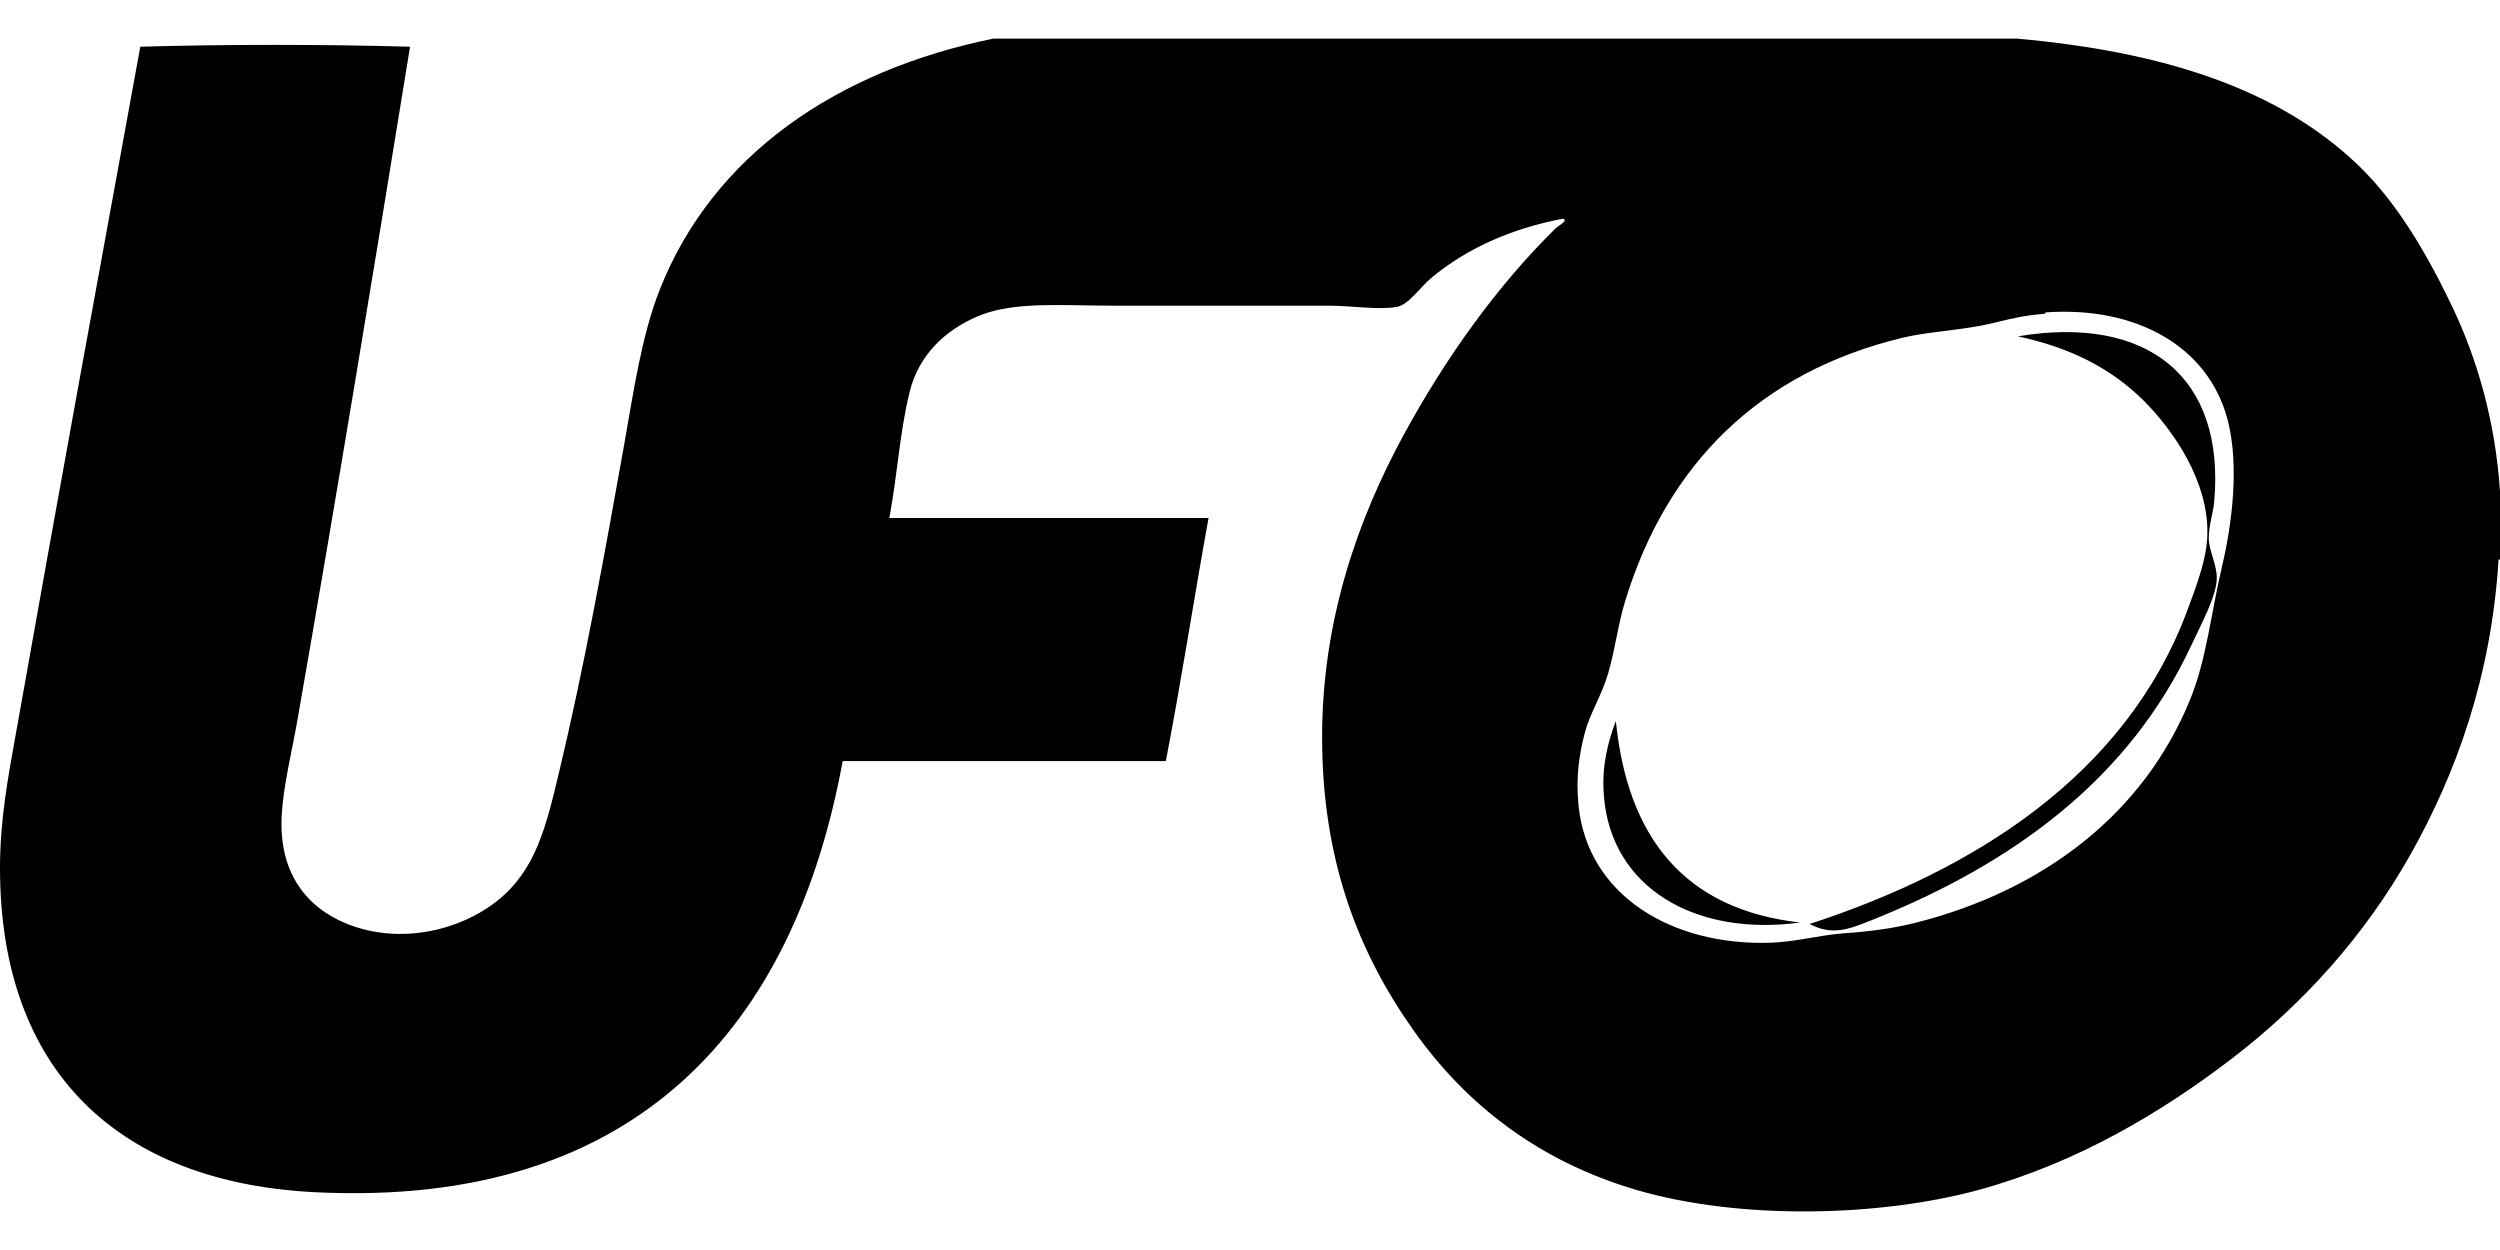 <?xml version="1.0" encoding="UTF-8"?>
<svg width="800px" height="400px" viewBox="0 0 800 400" version="1.1" xmlns="http://www.w3.org/2000/svg" xmlns:xlink="http://www.w3.org/1999/xlink">
    <title>ufo</title>
    <g id="Page-1" stroke="none" stroke-width="1" fill="none" fill-rule="evenodd">
        <g id="AF159_INCREMENTAL" fill="#000000" transform="translate(-0, 0)">
            <g id="ufo" transform="translate(0, 0)">
                <line x1="0" y1="0" x2="800" y2="400" id="Path" fill-rule="nonzero"></line>
                <path d="M645.286,12.342 C691.86,16.497 728.899,28.184 754.702,52.935 C766.915,64.673 776.55,81.065 784.559,97.808 C792.842,115.076 798.498,134.997 800,157.196 L800,179.019 L799.55,179.019 C797.197,216.534 786.035,247.342 771.37,273.42 C756.829,299.247 737.158,321.17 714.084,338.839 C692.01,355.732 664.881,372.074 633.323,380.734 C601.864,389.343 556.967,390.569 523.506,380.734 C492.623,371.624 469.199,353.705 452.13,329.429 C434.737,304.753 423.075,275.472 423.075,235.83 C423.075,198.114 434.737,165.755 449.127,139.252 C462.491,114.676 479.059,91.451 497.854,73.007 C498.102,72.785 498.52,72.498 498.963,72.189 L499.186,72.033 L499.401,71.879 C500.51,71.081 501.47,70.232 499.981,70.003 C483.464,73.207 469.474,79.438 458.112,88.848 C454.733,91.601 450.704,97.608 447,98.208 C441.044,99.259 432.485,97.808 424.776,97.808 L355.578,97.808 C353.733,97.808 351.889,97.789 350.055,97.762 L348.485,97.738 C335.16,97.521 322.401,97.11 312.807,101.237 C302.697,105.566 293.987,113.374 291.034,125.612 C287.856,138.776 287.33,150.739 284.602,165.755 L386.736,165.755 C382.056,191.583 378.002,217.986 373.071,243.538 L269.662,243.538 C254.145,328.028 204.242,386.465 101.308,381.534 C38.015,378.556 1.74963207e-14,342.868 9.51845519e-15,277.724 C7.63434614e-15,262.339 2.603,248.534 5.124,234.525 L5.581,231.975 C18.47,159.273 31.834,86.396 44.898,14.945 C72.652,14.169 103.41,14.169 131.214,14.945 C119.577,86.721 107.589,159.473 95.276,229.848 C94.786,232.721 94.217,235.62 93.638,238.522 L93.142,241.011 C91.821,247.647 90.555,254.272 90.171,260.631 C89.02,279.126 98.054,290.463 111.143,295.668 C128.336,302.525 147.507,297.495 158.969,288.385 C171.532,278.475 174.811,264.335 179.04,246.516 C186.924,213.606 193.405,177.718 199.587,143.106 C202.765,125.237 205.243,107.618 211.124,92.677 C228.243,49.356 268.085,22.503 317.938,12.342 L645.286,12.342 Z M654.671,99.96 L654.27,100.411 C647.78,100.909 643.323,102.038 639.034,103.072 L638.083,103.3 C636.658,103.639 635.236,103.961 633.748,104.24 C624.564,105.917 616.455,106.267 608.972,108.044 C562.823,119.106 533.417,148.737 520.078,192.258 C517.775,199.666 516.949,207.474 514.522,215.758 C512.419,222.741 508.941,227.996 507.239,234.128 C505.462,240.81 504.186,248.318 505.112,257.628 C507.965,286.583 535.069,302.726 566.652,301.675 C574.661,301.399 582.394,299.197 590.152,298.646 C598.561,298.071 606.069,297.045 613.252,295.218 C653.92,284.857 685.954,260.431 700.82,223.892 C706.1,211.028 707.427,196.588 711.081,181.121 C714.234,167.757 716.686,148.762 712.782,134.122 C706.626,110.972 683.802,97.933 654.671,99.96 Z M708.538,160.635 C708.212,164.163 706.836,167.942 706.811,172.172 C706.761,176.101 709.414,180.481 709.364,185.011 C709.339,190.842 704.108,200.202 701.28,206.383 C681.409,249.054 644.595,276.182 599.122,294.377 C591.438,297.48 586.308,299.432 579.075,295.678 C631.631,278.535 680.333,248.103 699.979,195.246 C702.832,187.488 706.335,178.629 706.361,170.47 C706.536,153.903 695.724,138.111 686.339,128.551 C675.528,117.739 662.439,111.232 645.696,107.628 C687.015,100.721 712.167,120.392 708.538,160.635 Z M517.072,230.716 C520.826,268.131 539.095,291.03 576.01,295.21 C542.224,299.79 515.47,283.873 513.243,254.642 C512.492,245.457 514.394,237.824 517.072,230.716 Z" id="Combined-Shape"></path>
            </g>
        </g>
    </g>
</svg>